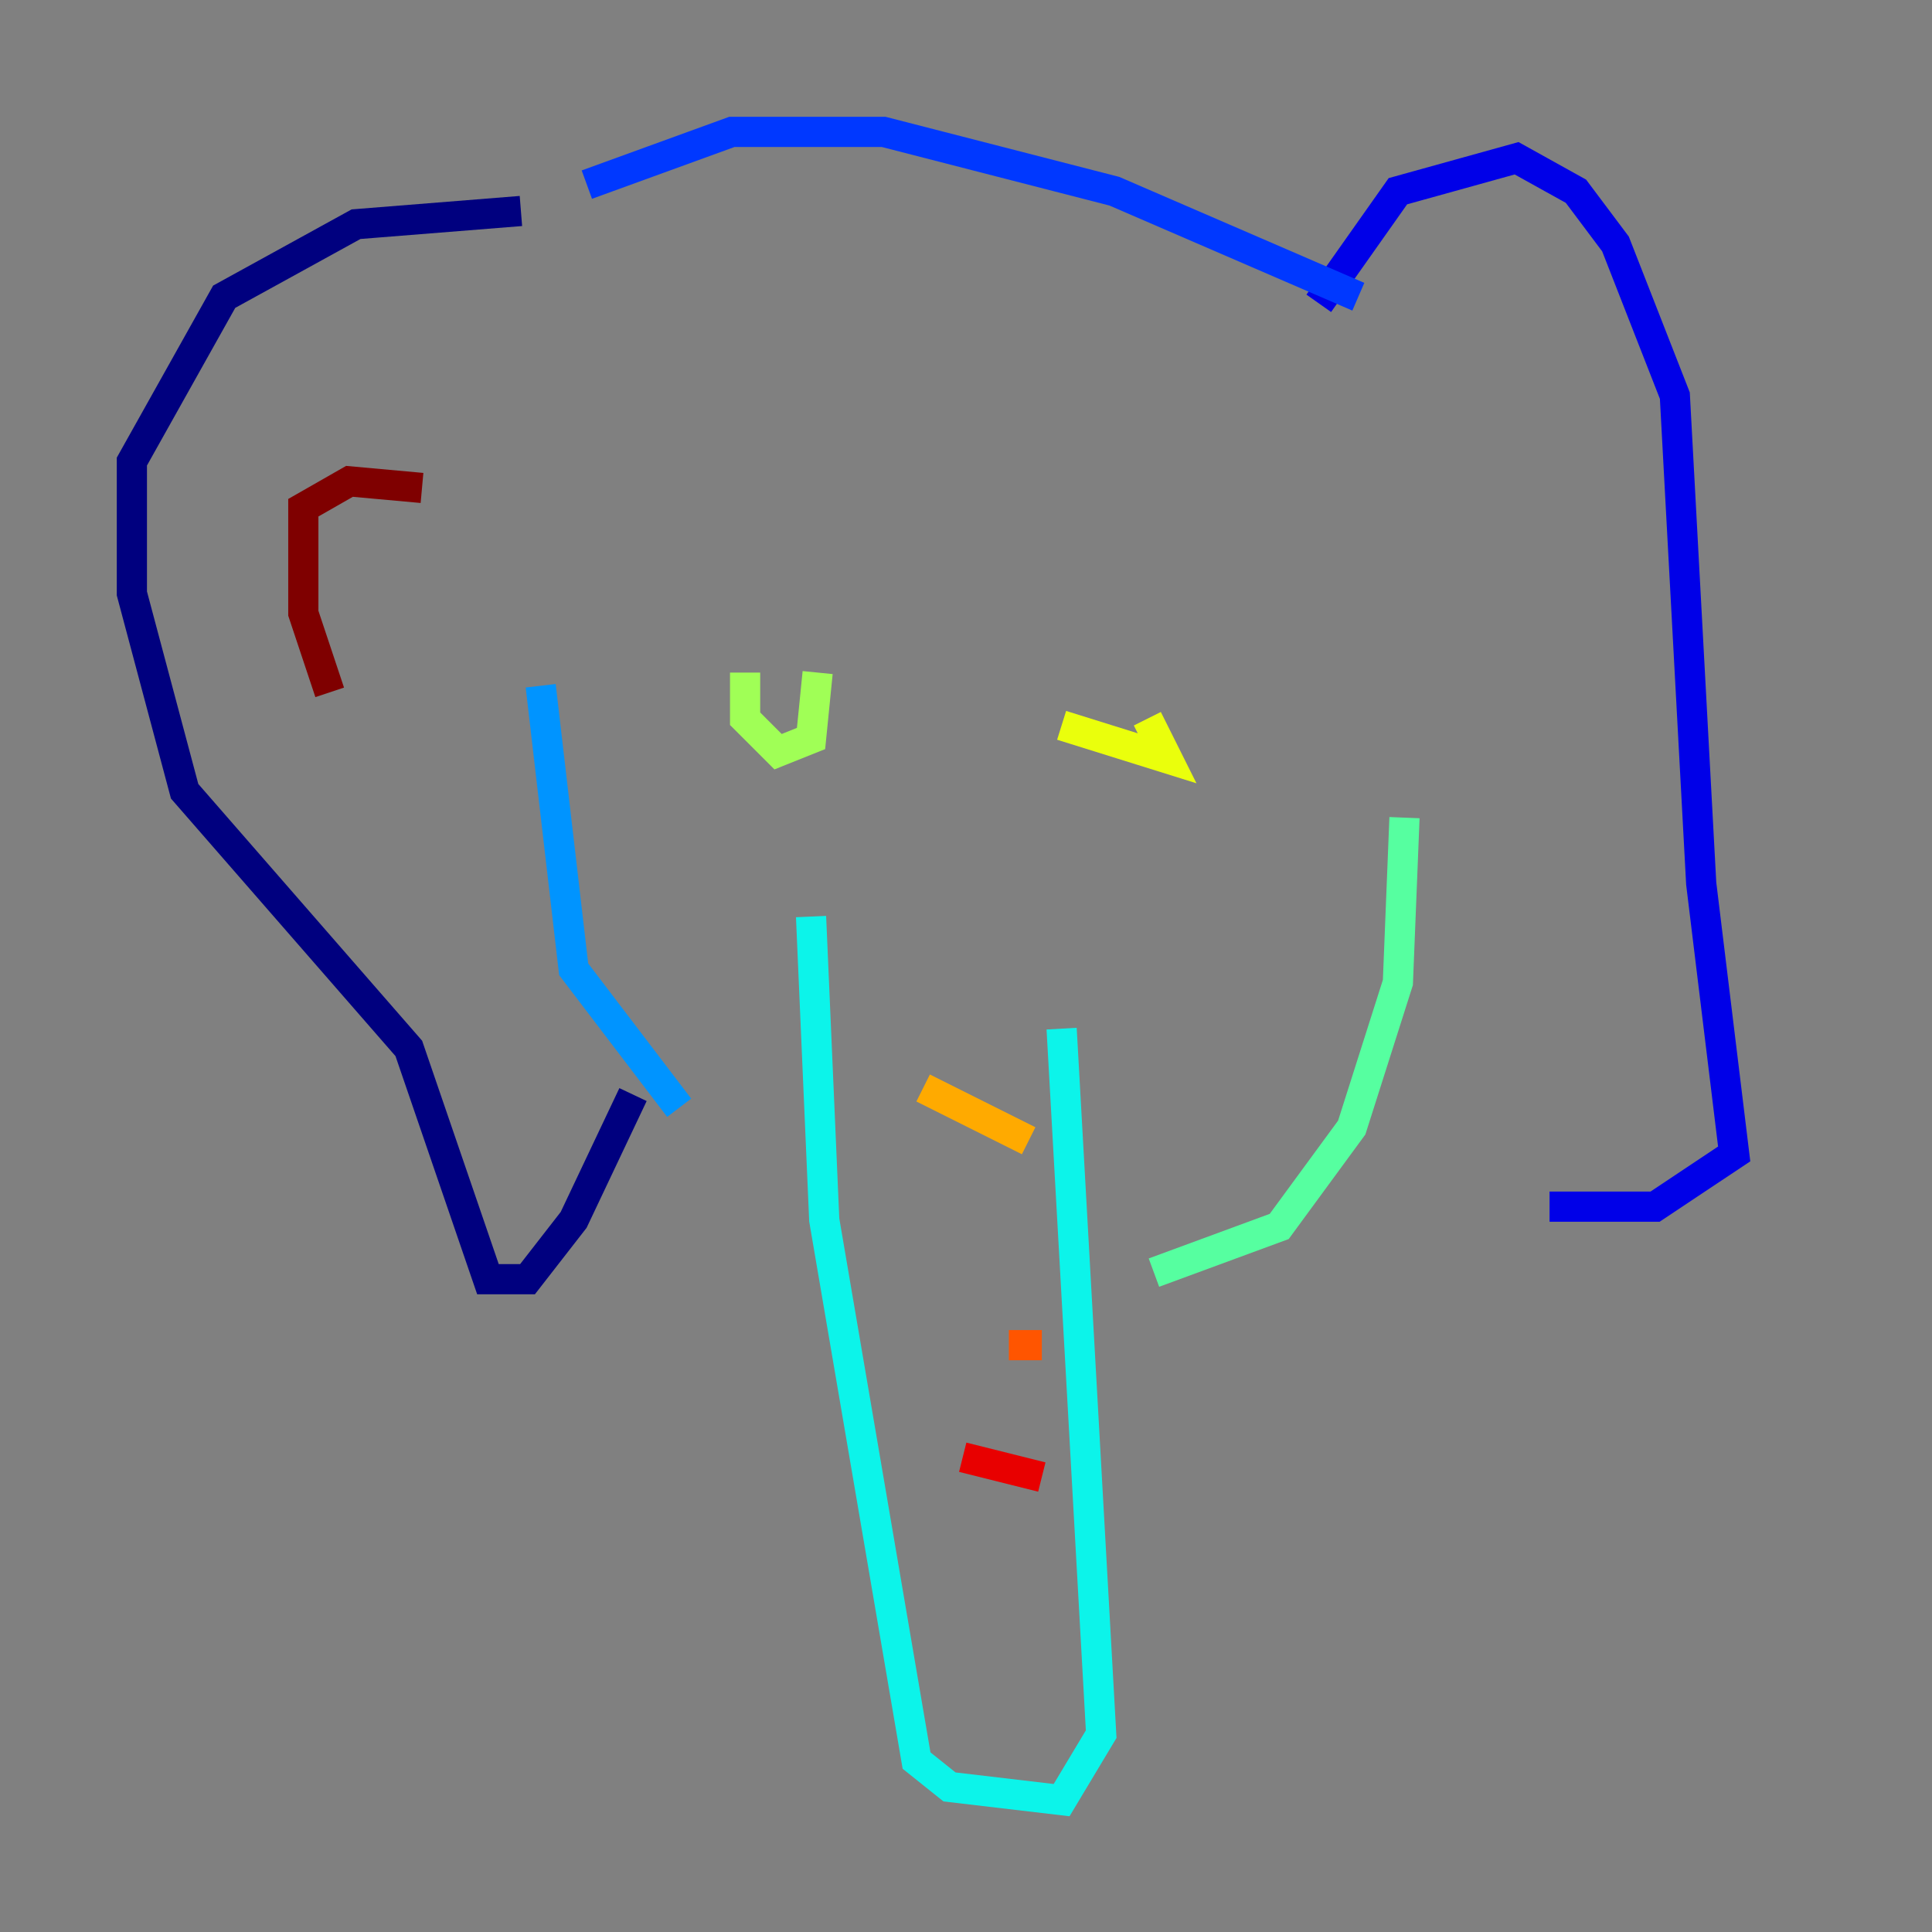 <?xml version="1.0" encoding="utf-8" ?>
<svg baseProfile="tiny" height="128" version="1.2" viewBox="0,0,128,128" width="128" xmlns="http://www.w3.org/2000/svg" xmlns:ev="http://www.w3.org/2001/xml-events" xmlns:xlink="http://www.w3.org/1999/xlink"><rect x="0" y="0" width="128" height="128" fill="#808080" stroke="none"/><defs /><polyline fill="none" points="34.512,13.979 23.59,14.853 14.853,19.659 8.737,30.58 8.737,39.317 12.232,52.423 27.085,69.461 32.328,84.751 34.949,84.751 38.007,80.819 41.939,72.519" stroke="#00007f" stroke-width="2" /><polyline fill="none" points="87.372,20.096 92.614,12.669 100.478,10.485 104.41,12.669 107.031,16.164 110.963,26.212 112.71,58.539 114.894,76.451 109.652,79.945 102.662,79.945" stroke="#0000e8" stroke-width="2" /><polyline fill="none" points="89.993,19.659 73.829,12.669 58.539,8.737 48.492,8.737 38.88,12.232" stroke="#0038ff" stroke-width="2" /><polyline fill="none" points="35.822,45.433 38.007,64.218 44.997,73.392" stroke="#0094ff" stroke-width="2" /><polyline fill="none" points="53.734,60.724 54.608,80.819 60.724,116.642 62.908,118.389 70.335,119.263 72.956,114.894 70.335,68.15" stroke="#0cf4ea" stroke-width="2" /><polyline fill="none" points="76.451,84.314 84.751,81.256 89.556,74.703 92.614,65.092 93.051,54.171" stroke="#56ffa0" stroke-width="2" /><polyline fill="none" points="49.365,44.56 49.365,47.618 51.55,49.802 53.734,48.928 54.171,44.56" stroke="#a0ff56" stroke-width="2" /><polyline fill="none" points="70.335,48.055 77.324,50.239 76.014,47.618" stroke="#eaff0c" stroke-width="2" /><polyline fill="none" points="61.16,72.082 68.15,75.577" stroke="#ffaa00" stroke-width="2" /><polyline fill="none" points="66.84,89.12 69.024,89.12" stroke="#ff5500" stroke-width="2" /><polyline fill="none" points="63.782,96.546 69.024,97.857" stroke="#e80000" stroke-width="2" /><polyline fill="none" points="27.959,32.328 23.154,31.891 20.096,33.638 20.096,40.628 21.843,45.87" stroke="#7f0000" stroke-width="2" /></svg>